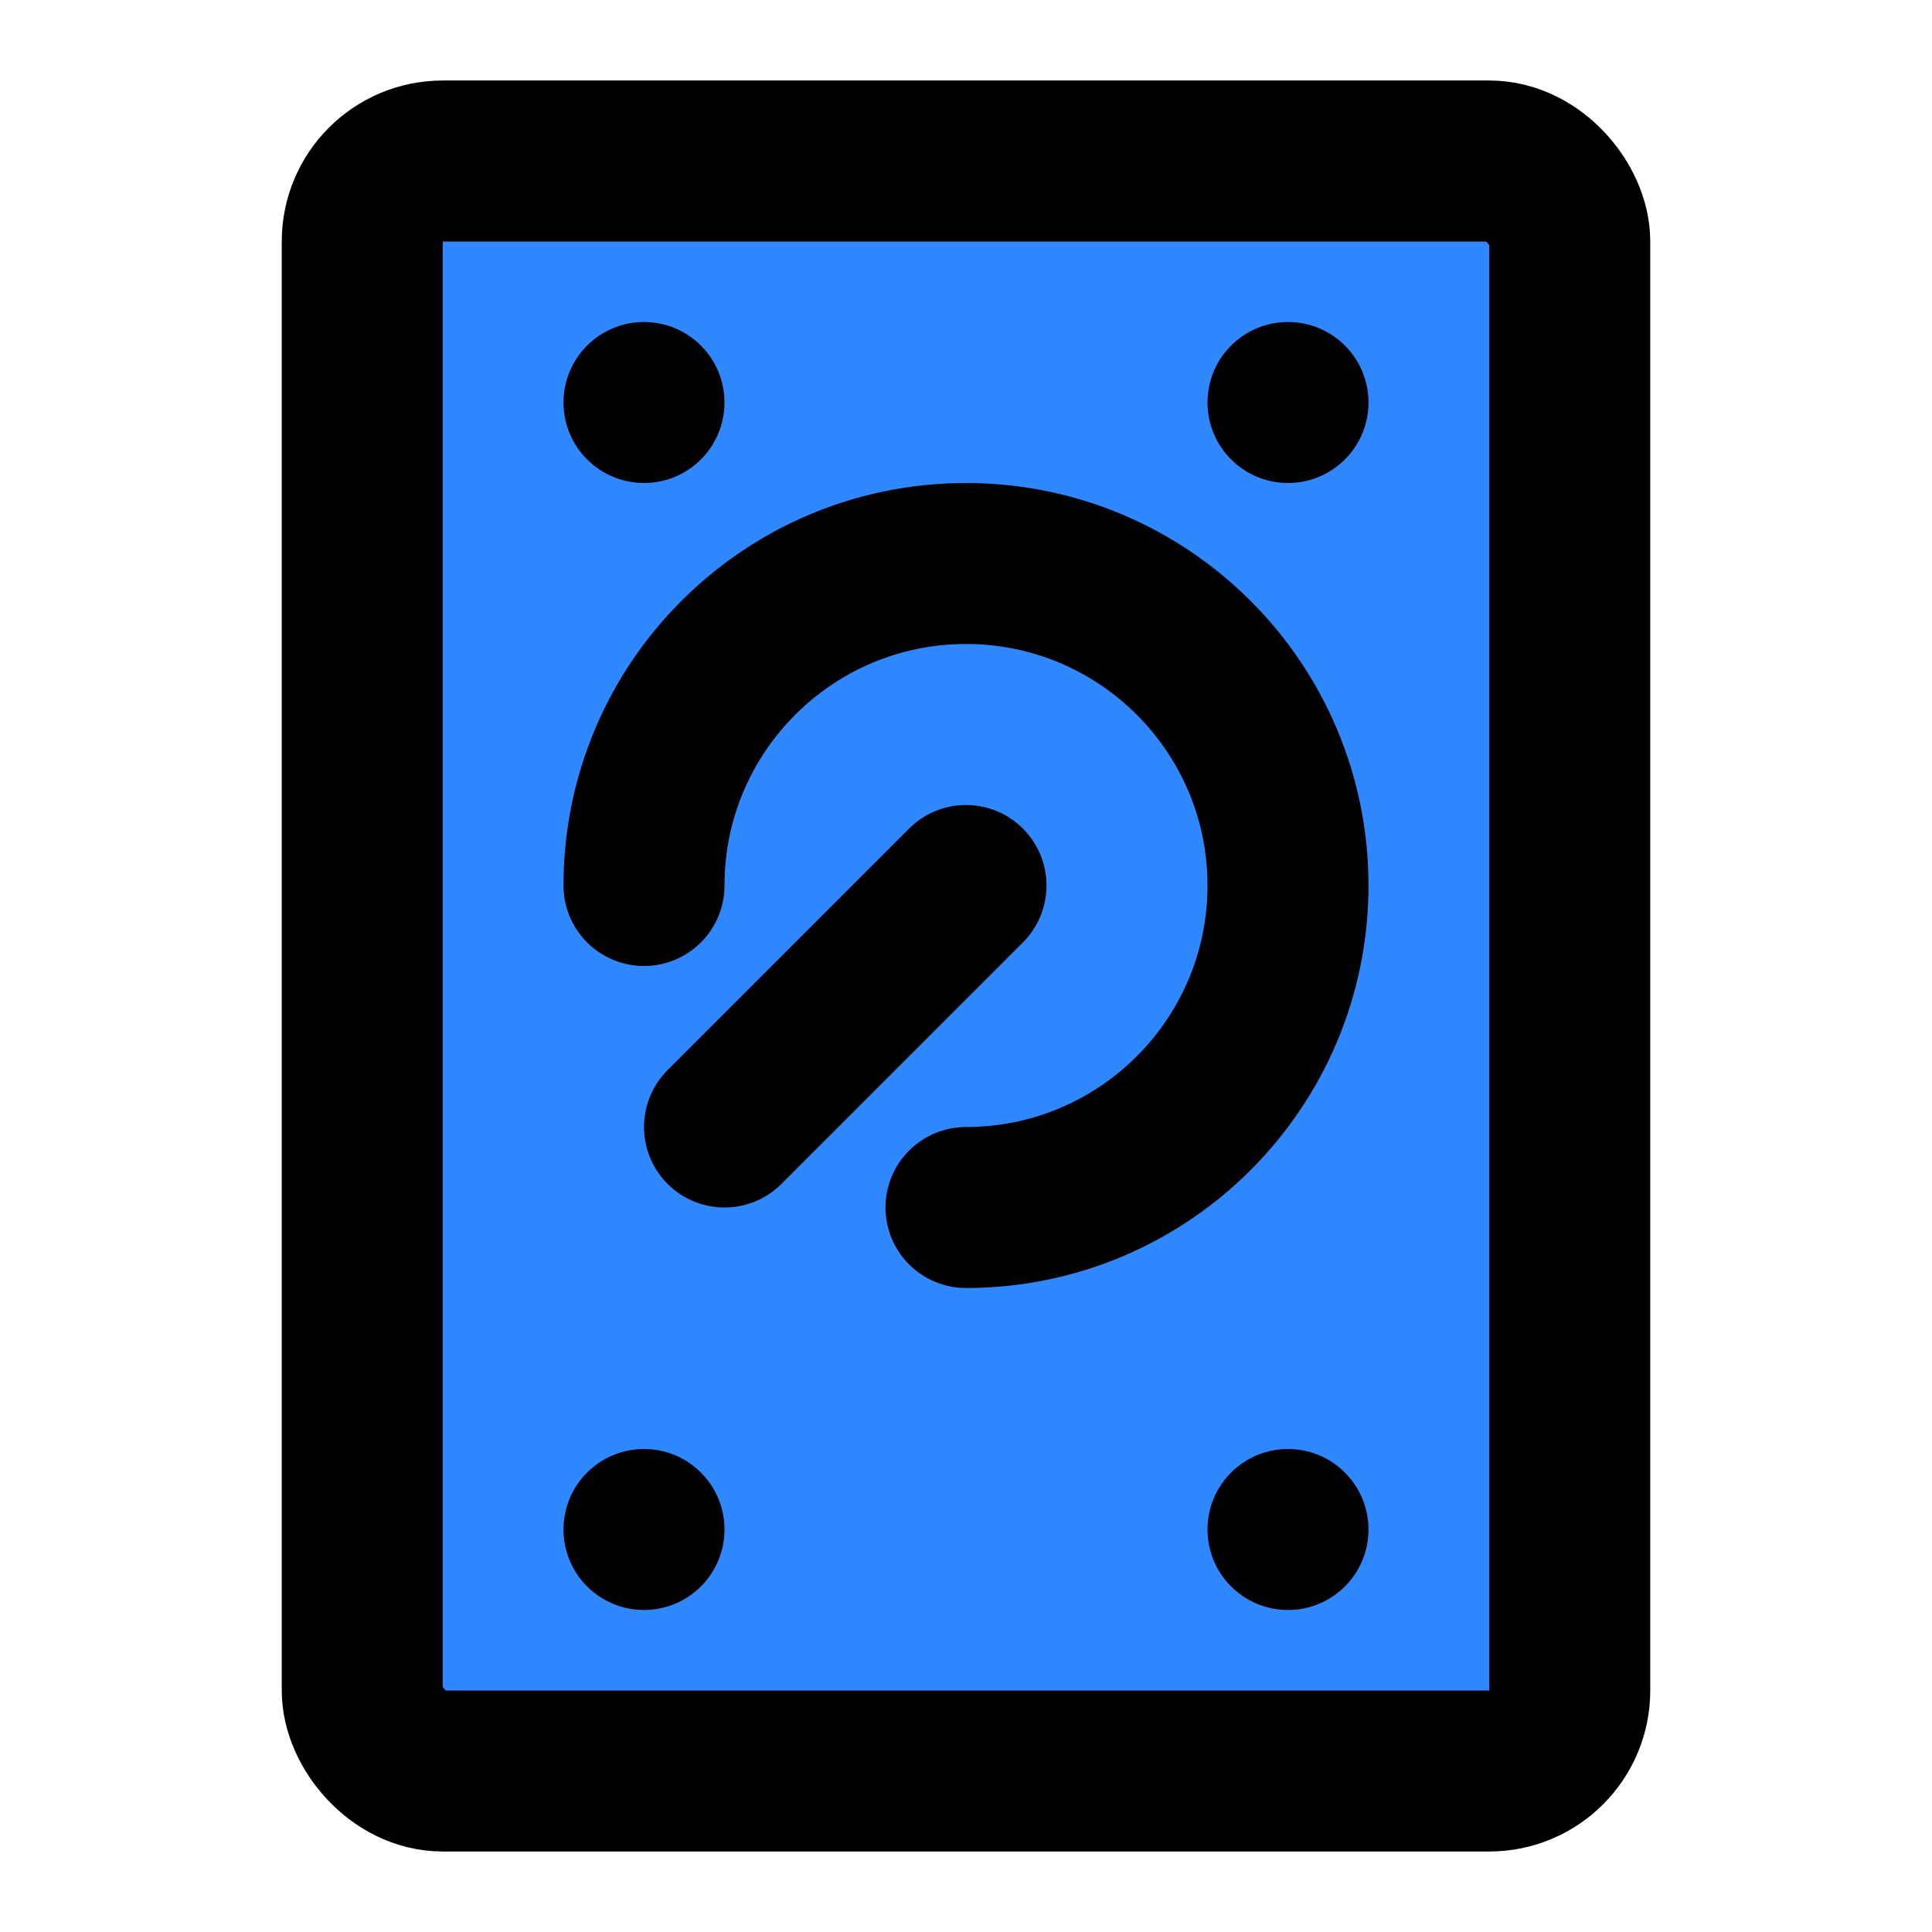 <?xml version="1.0" encoding="UTF-8"?><svg width="24" height="24" viewBox="0 0 48 48" fill="none" xmlns="http://www.w3.org/2000/svg"><rect x="9" y="4" width="30" height="40" rx="2" fill="#2F88FF" stroke="currentColor" stroke-width="4" stroke-linecap="round" stroke-linejoin="round"/><circle cx="32" cy="10" r="2" fill="currentColor"/><circle cx="16" cy="10" r="2" fill="currentColor"/><circle cx="32" cy="38" r="2" fill="currentColor"/><circle cx="16" cy="38" r="2" fill="currentColor"/><path d="M24 30C28.418 30 32 26.418 32 22C32 17.582 28.418 14 24 14C19.582 14 16 17.582 16 22" stroke="currentColor" stroke-width="4" stroke-linecap="round" stroke-linejoin="round"/><path d="M24 22L18 28" stroke="currentColor" stroke-width="4" stroke-linecap="round" stroke-linejoin="round"/></svg>